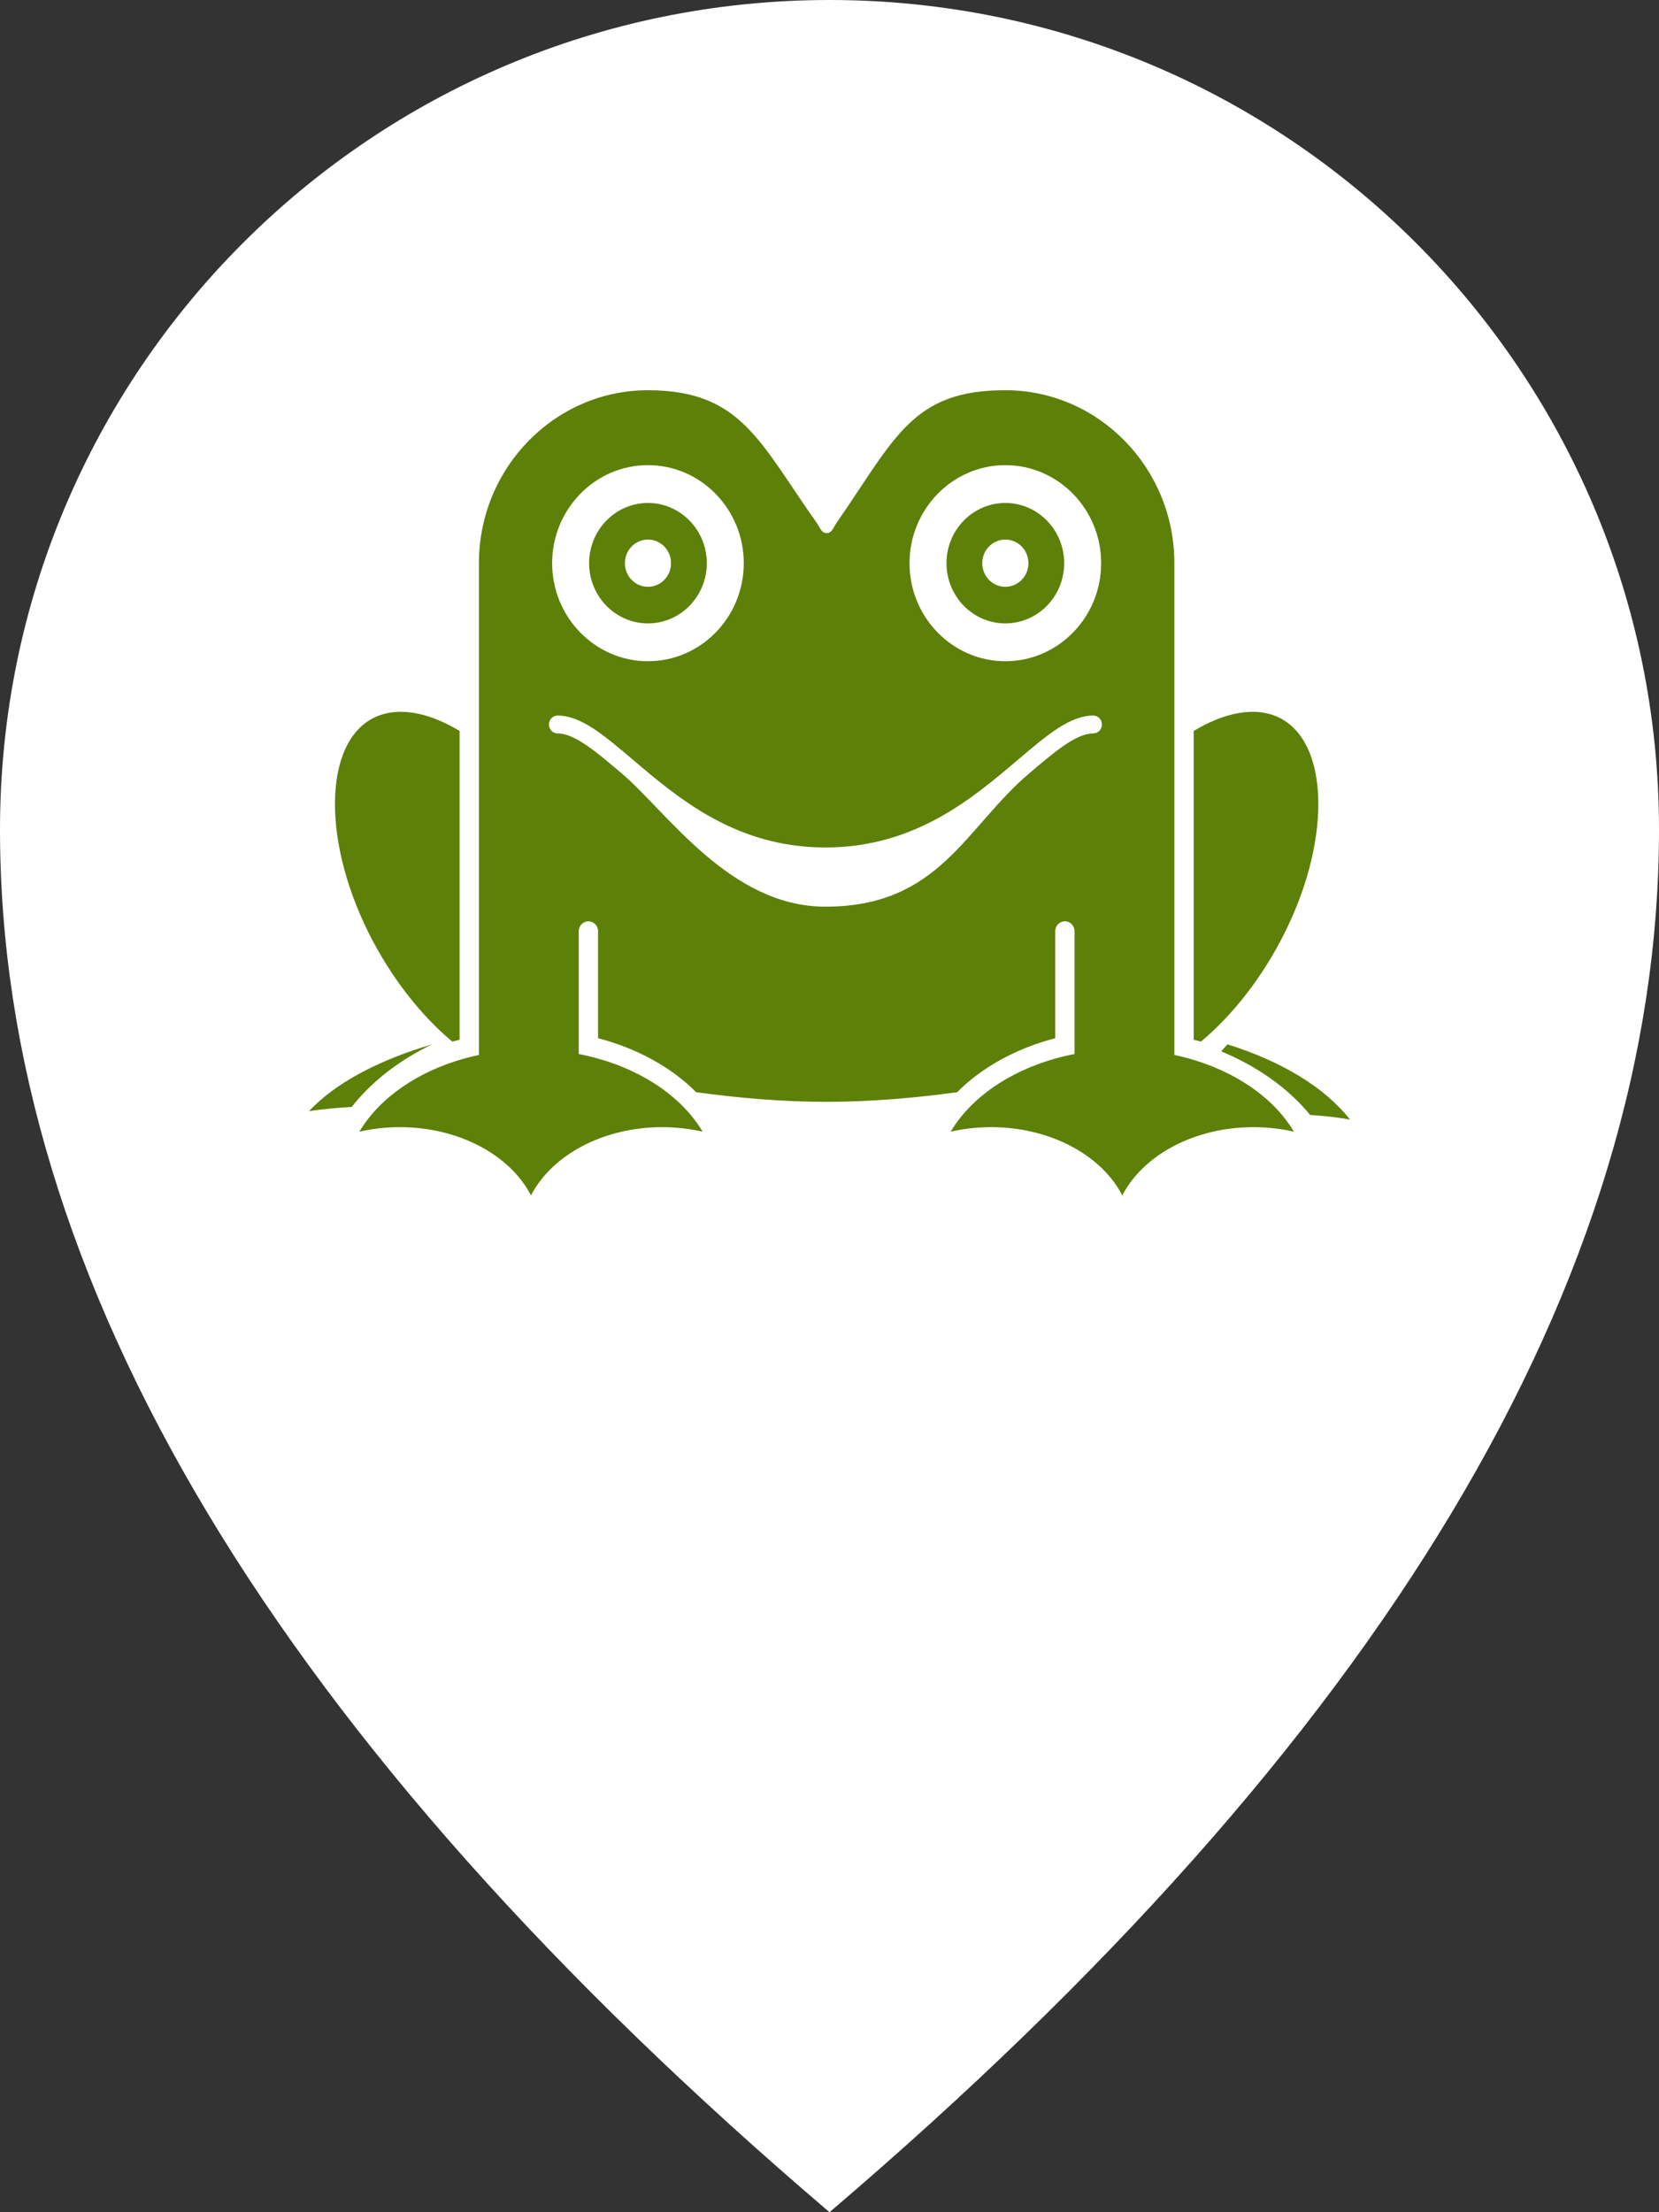 <svg xmlns="http://www.w3.org/2000/svg" width="204" height="272" viewBox="0 0 204 272"><rect x="0" y="0" width="204" height="272" fill="#333333" stroke="none"/><g fill="none" fill-rule="evenodd"><path fill="#FFF" d="M102,272 C170,214 204,157.333 204,102 C204,45.667 158.333,0 102,0 C45.667,0 0,45.667 0,102 C0,157.333 34,214 102,272 Z"/><path fill="#5D8009" d="M96.432,40.5 C93.574,40.5 90.767,42.883 87.214,45.899 C81.537,50.72 74.471,56.719 63.5,56.719 C52.53,56.719 45.463,50.72 39.786,45.899 C36.233,42.883 33.427,40.5 30.568,40.5 C29.978,40.5 29.5,40.992 29.5,41.599 C29.5,42.205 29.978,42.697 30.568,42.697 C32.659,42.697 35.331,44.966 38.426,47.593 C44.054,52.372 51.762,64 63.5,64 C77.52,64 80.666,54.308 88.575,47.593 C91.669,44.966 94.341,42.697 96.432,42.697 C97.022,42.697 97.5,42.205 97.5,41.599 C97.5,40.992 97.022,40.5 96.432,40.5 Z M41.677,33.82 C48.174,33.82 53.459,28.413 53.459,21.765 C53.459,15.118 48.174,9.71 41.677,9.71 C35.18,9.71 29.894,15.118 29.894,21.765 C29.894,28.413 35.18,33.82 41.677,33.82 Z M85.622,33.82 C92.119,33.82 97.404,28.413 97.404,21.765 C97.404,15.118 92.119,9.71 85.622,9.71 C79.125,9.71 73.84,15.118 73.84,21.765 C73.84,28.413 79.125,33.82 85.622,33.82 Z M116.129,91.108 C108.806,91.108 102.53,94.592 100.004,99.5 C97.478,94.592 91.201,91.108 83.879,91.108 C82.175,91.108 80.509,91.295 78.899,91.666 C81.378,87.495 86.061,84.276 91.758,82.675 C92.533,82.457 93.325,82.269 94.135,82.113 L94.135,79.651 L94.135,67.013 C94.135,66.342 93.603,65.797 92.947,65.797 C92.29,65.797 91.758,66.342 91.758,67.013 L91.758,80.171 C86.95,81.424 82.74,83.747 79.695,86.809 C74.562,87.515 69.1,87.993 63.65,87.993 C58.2,87.993 52.739,87.516 47.606,86.81 C44.561,83.748 40.35,81.424 35.54,80.171 L35.54,67.013 C35.54,66.342 35.009,65.797 34.352,65.797 C33.696,65.797 33.164,66.342 33.164,67.013 L33.164,79.651 L33.164,82.113 C33.973,82.269 34.766,82.457 35.54,82.675 C41.238,84.276 45.921,87.495 48.4,91.666 C46.789,91.295 45.124,91.108 43.421,91.108 C36.097,91.108 29.821,94.592 27.295,99.5 C24.769,94.592 18.494,91.108 11.17,91.108 C9.467,91.108 7.8,91.295 6.19,91.666 C8.686,87.467 13.417,84.238 19.165,82.648 C19.731,82.492 20.308,82.354 20.892,82.229 L20.892,79.751 L20.892,21.765 C20.892,10.04 30.216,0.5 41.677,0.5 C53.138,0.5 55.391,6.87 62.461,16.854 C62.847,17.397 62.993,18.069 63.65,18.069 C64.306,18.069 64.459,17.401 64.838,16.854 C72.127,6.314 74.161,0.5 85.622,0.5 C97.083,0.5 106.407,10.04 106.407,21.765 L106.407,79.751 L106.407,82.226 C106.967,82.345 107.517,82.482 108.06,82.631 C113.841,84.214 118.603,87.45 121.108,91.666 C119.498,91.295 117.832,91.108 116.129,91.108 Z M41.677,24.669 C43.244,24.669 44.515,23.369 44.515,21.765 C44.515,20.162 43.244,18.861 41.677,18.861 C40.109,18.861 38.839,20.162 38.839,21.765 C38.839,23.369 40.109,24.669 41.677,24.669 Z M41.677,14.361 C45.667,14.361 48.914,17.682 48.914,21.765 C48.914,25.848 45.667,29.17 41.677,29.17 C37.686,29.17 34.44,25.848 34.44,21.765 C34.44,17.682 37.686,14.361 41.677,14.361 Z M85.622,24.669 C87.189,24.669 88.46,23.369 88.46,21.765 C88.46,20.162 87.189,18.861 85.622,18.861 C84.055,18.861 82.784,20.162 82.784,21.765 C82.784,23.369 84.055,24.669 85.622,24.669 Z M85.622,14.361 C89.613,14.361 92.859,17.682 92.859,21.765 C92.859,25.848 89.613,29.17 85.622,29.17 C81.632,29.17 78.385,25.848 78.385,21.765 C78.385,17.682 81.632,14.361 85.622,14.361 Z M112.161,81.787 C116.616,83.628 120.405,86.321 123.11,89.612 C124.771,89.708 126.404,89.892 128,90.172 C124.902,86.205 119.543,82.987 112.933,80.926 C112.676,81.212 112.421,81.512 112.161,81.787 Z M18.516,42.394 C16.016,40.884 13.529,40.041 11.254,40.041 C10.32,40.041 9.438,40.192 8.631,40.489 C1.925,42.956 1.33,55.198 7.332,67.221 C10.058,72.681 13.742,77.356 17.614,80.584 C17.912,80.506 18.213,80.431 18.516,80.36 L18.516,42.394 Z M118.668,40.489 C117.861,40.192 116.978,40.041 116.045,40.041 C113.77,40.041 111.282,40.888 108.783,42.398 L108.783,80.359 C109.085,80.431 109.385,80.505 109.682,80.583 C113.555,77.356 117.24,72.682 119.967,67.221 C125.969,55.198 125.374,42.956 118.668,40.489 Z M0,89.137 C3.196,85.706 8.536,82.869 15.138,80.926 C11.116,82.859 7.706,85.487 5.243,88.625 C3.464,88.719 1.712,88.886 0,89.137 Z" transform="translate(38 47.48)"/></g></svg>